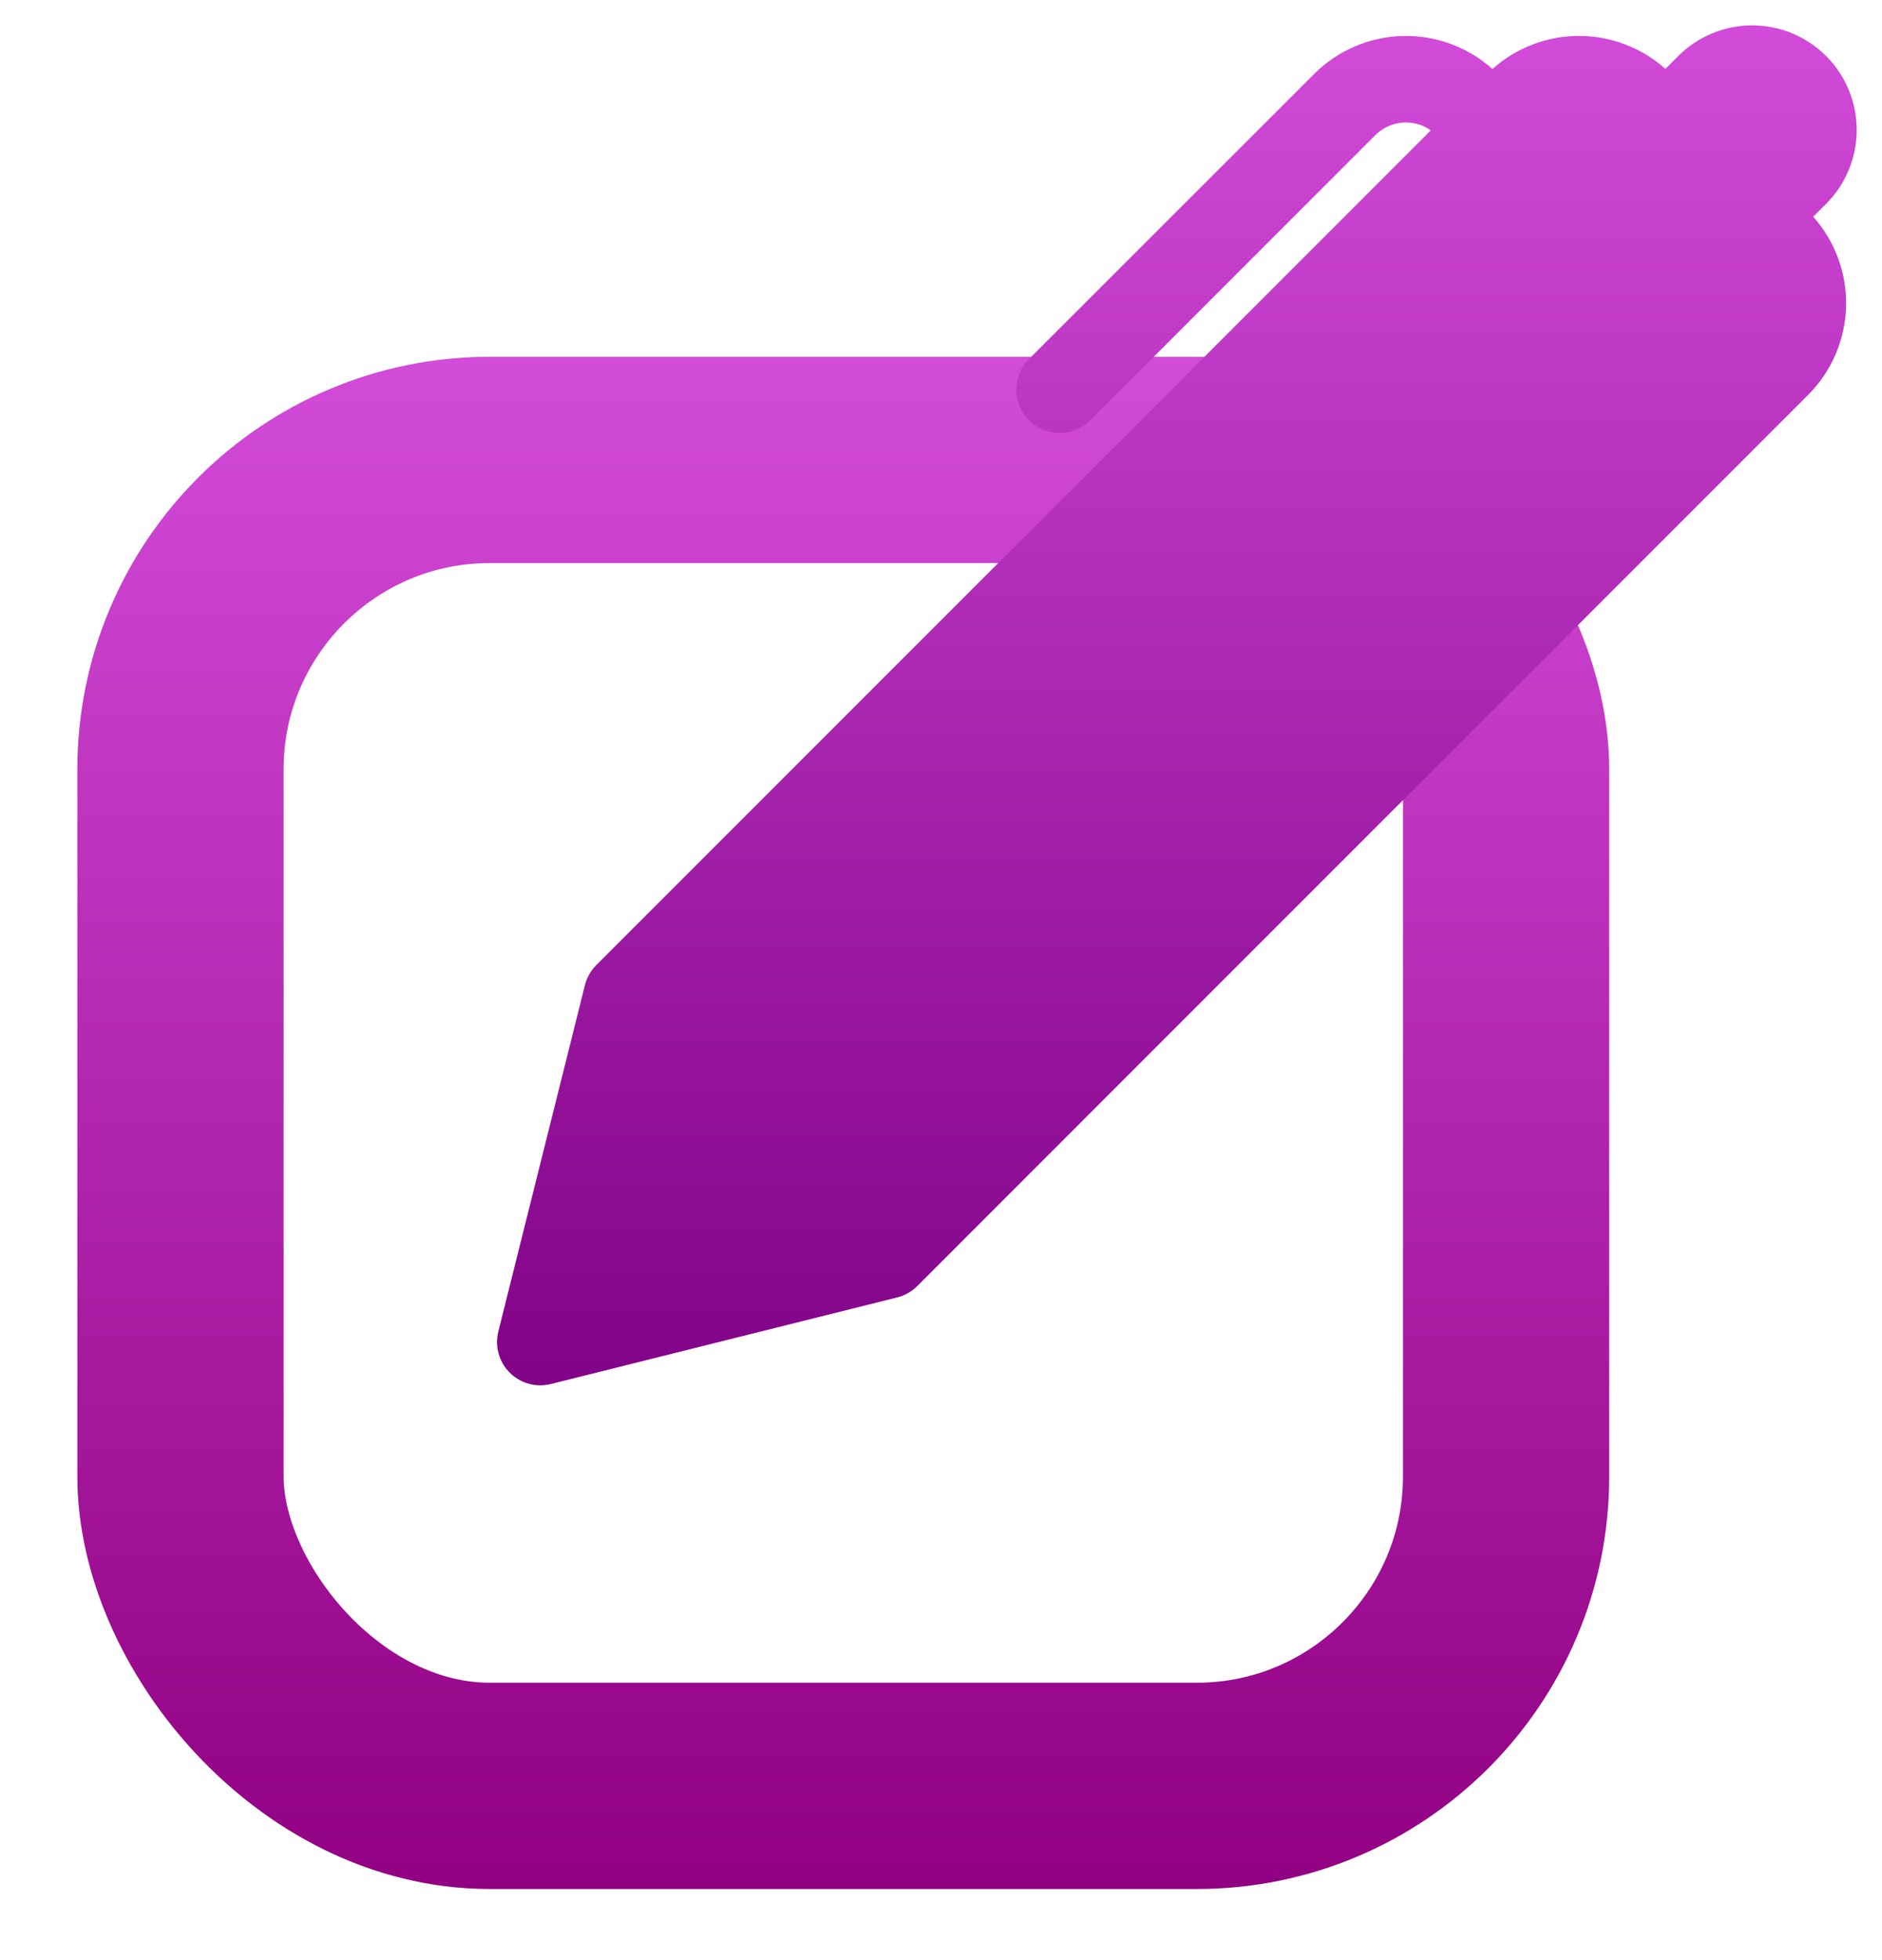 <svg width="73" height="76" viewBox="0 0 73 76" fill="none"
    xmlns="http://www.w3.org/2000/svg">
    <rect x="7" y="17.836" width="51.419" height="51.419" rx="12" stroke="url(#paint0_linear_687_4487)" stroke-width="8"/>
    <path d="M64.599 2.671L65.099 2.171C65.476 1.795 65.923 1.496 66.415 1.292C66.907 1.089 67.434 0.984 67.966 0.984C68.499 0.985 69.026 1.09 69.517 1.293C70.009 1.497 70.456 1.796 70.832 2.173C71.209 2.549 71.507 2.996 71.711 3.488C71.914 3.98 72.019 4.507 72.019 5.039C72.019 5.572 71.914 6.099 71.71 6.591C71.506 7.082 71.207 7.529 70.831 7.906L70.33 8.403C71.186 9.362 71.642 10.613 71.606 11.899C71.569 13.184 71.042 14.406 70.132 15.316L35.576 49.875C35.36 50.09 35.09 50.242 34.794 50.315L21.364 53.672C21.083 53.742 20.788 53.739 20.509 53.661C20.23 53.584 19.976 53.435 19.771 53.23C19.566 53.026 19.418 52.771 19.34 52.492C19.263 52.213 19.259 51.919 19.329 51.638L22.687 38.208C22.76 37.913 22.912 37.644 23.126 37.429L55.5 5.055C55.176 4.827 54.782 4.721 54.388 4.755C53.993 4.79 53.624 4.963 53.344 5.243L42.291 16.299C42.135 16.456 41.95 16.579 41.746 16.664C41.542 16.748 41.324 16.792 41.103 16.792C40.882 16.792 40.663 16.748 40.46 16.664C40.256 16.579 40.07 16.456 39.914 16.299C39.758 16.143 39.634 15.958 39.55 15.754C39.465 15.55 39.422 15.332 39.422 15.111C39.422 14.89 39.465 14.672 39.55 14.468C39.634 14.264 39.758 14.078 39.914 13.922L50.974 2.869C51.884 1.959 53.107 1.432 54.394 1.396C55.68 1.36 56.931 1.817 57.891 2.675C58.813 1.85 60.007 1.394 61.244 1.393C62.481 1.393 63.676 1.848 64.599 2.671Z" fill="url(#paint1_linear_687_4487)"/>
    <defs>
        <linearGradient id="paint0_linear_687_4487" x1="32.709" y1="13.836" x2="32.709" y2="73.254" gradientUnits="userSpaceOnUse">
            <stop stop-color="#D24BD9"/>
            <stop offset="1" stop-color="#910082"/>
        </linearGradient>
        <linearGradient id="paint1_linear_687_4487" x1="45.649" y1="0.984" x2="45.649" y2="53.722" gradientUnits="userSpaceOnUse">
            <stop stop-color="#D24BD9"/>
            <stop offset="1" stop-color="#810287"/>
        </linearGradient>
    </defs>
</svg>
